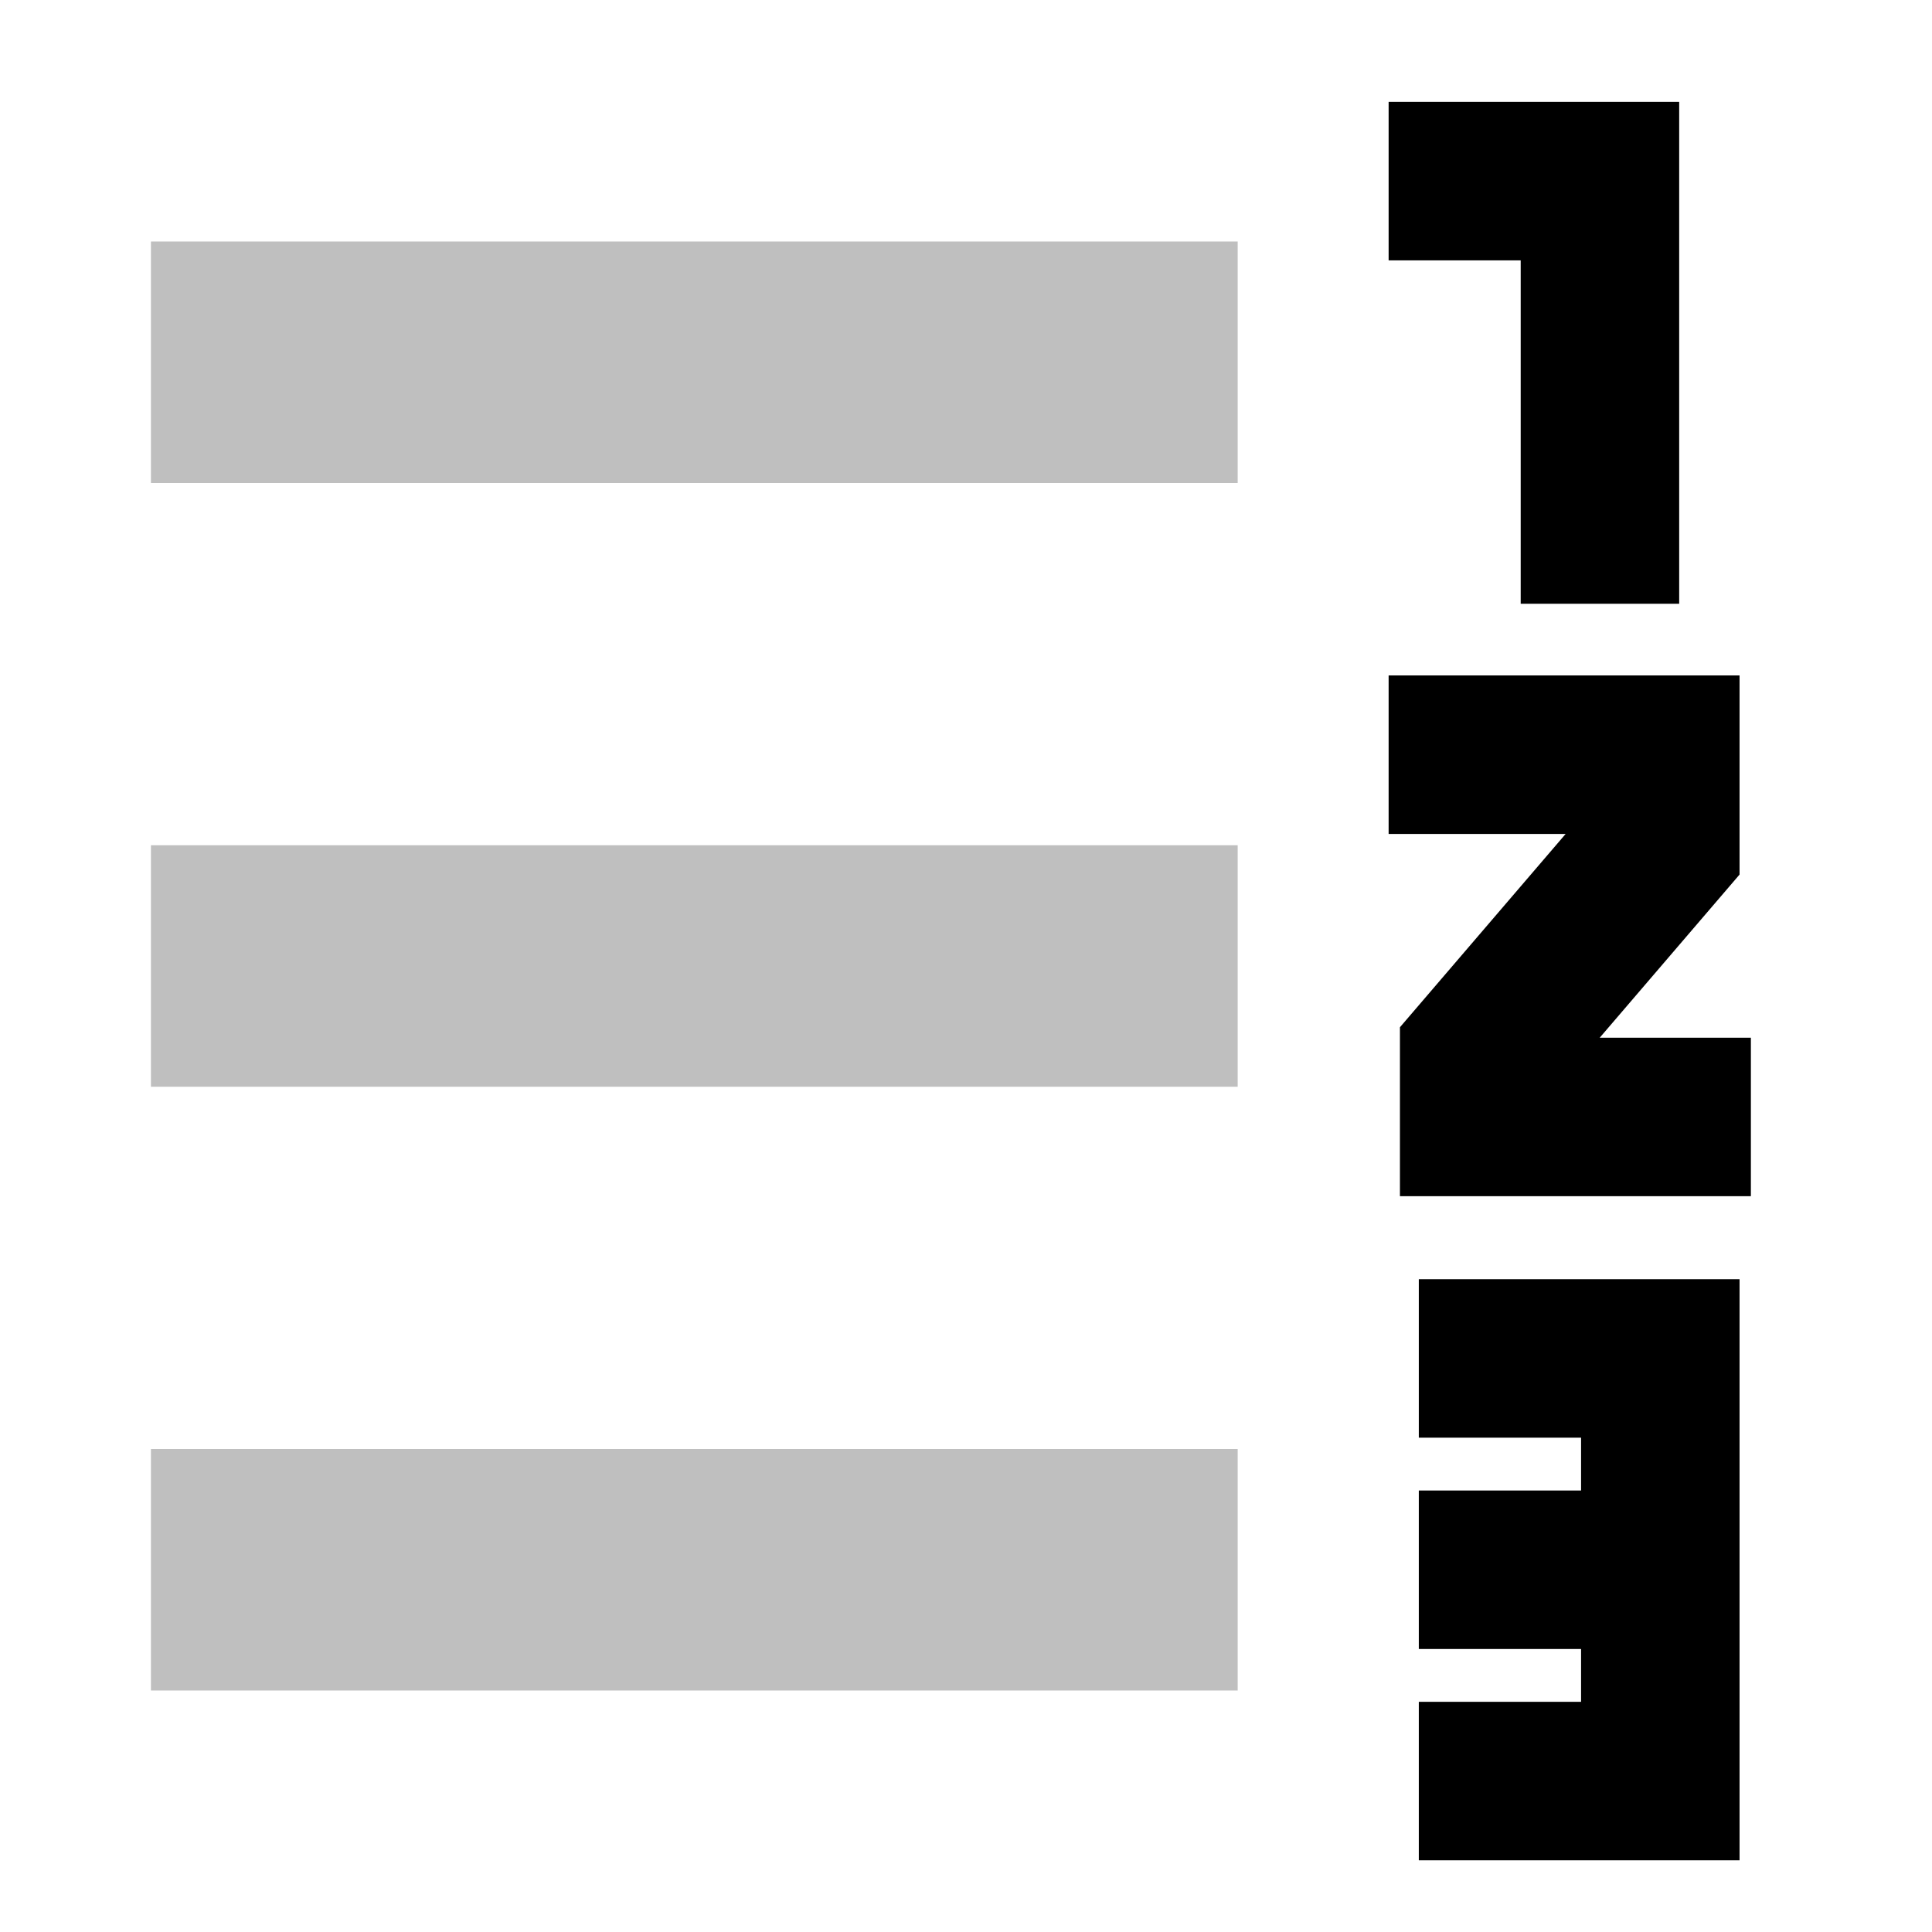 <svg id="export" xmlns="http://www.w3.org/2000/svg" viewBox="0 0 512 512">
  <defs>
    <style>
      .cls-1 {
        opacity: 0.25;
      }

      .cls-2 {
        fill:currentColor;
      }
    </style>
  </defs>
  <title>list-numbered-rtl</title>
  <g class="cls-1">
    <rect class="cls-2" x="40" y="64" width="288" height="64"/>
  </g>
  <g class="cls-1">
    <rect class="cls-2" x="40" y="224" width="288" height="64"/>
  </g>
  <g class="cls-1">
    <rect class="cls-2" x="40" y="384" width="288" height="64"/>
  </g>
  <polygon class="cls-2" points="403 160 445 160 445 27 368 27 368 69 403 69 403 160"/>
  <polygon class="cls-2" points="423.944 275 461 231.769 461 179 368 179 368 221 414.913 221 371 272.231 371 317 464 317 464 275 423.944 275"/>
  <polygon class="cls-2" points="376 381 419 381 419 395 376 395 376 437 419 437 419 451 376 451 376 493 461 493 461 437 461 424 461 339 376 339 376 381"/>
</svg>
